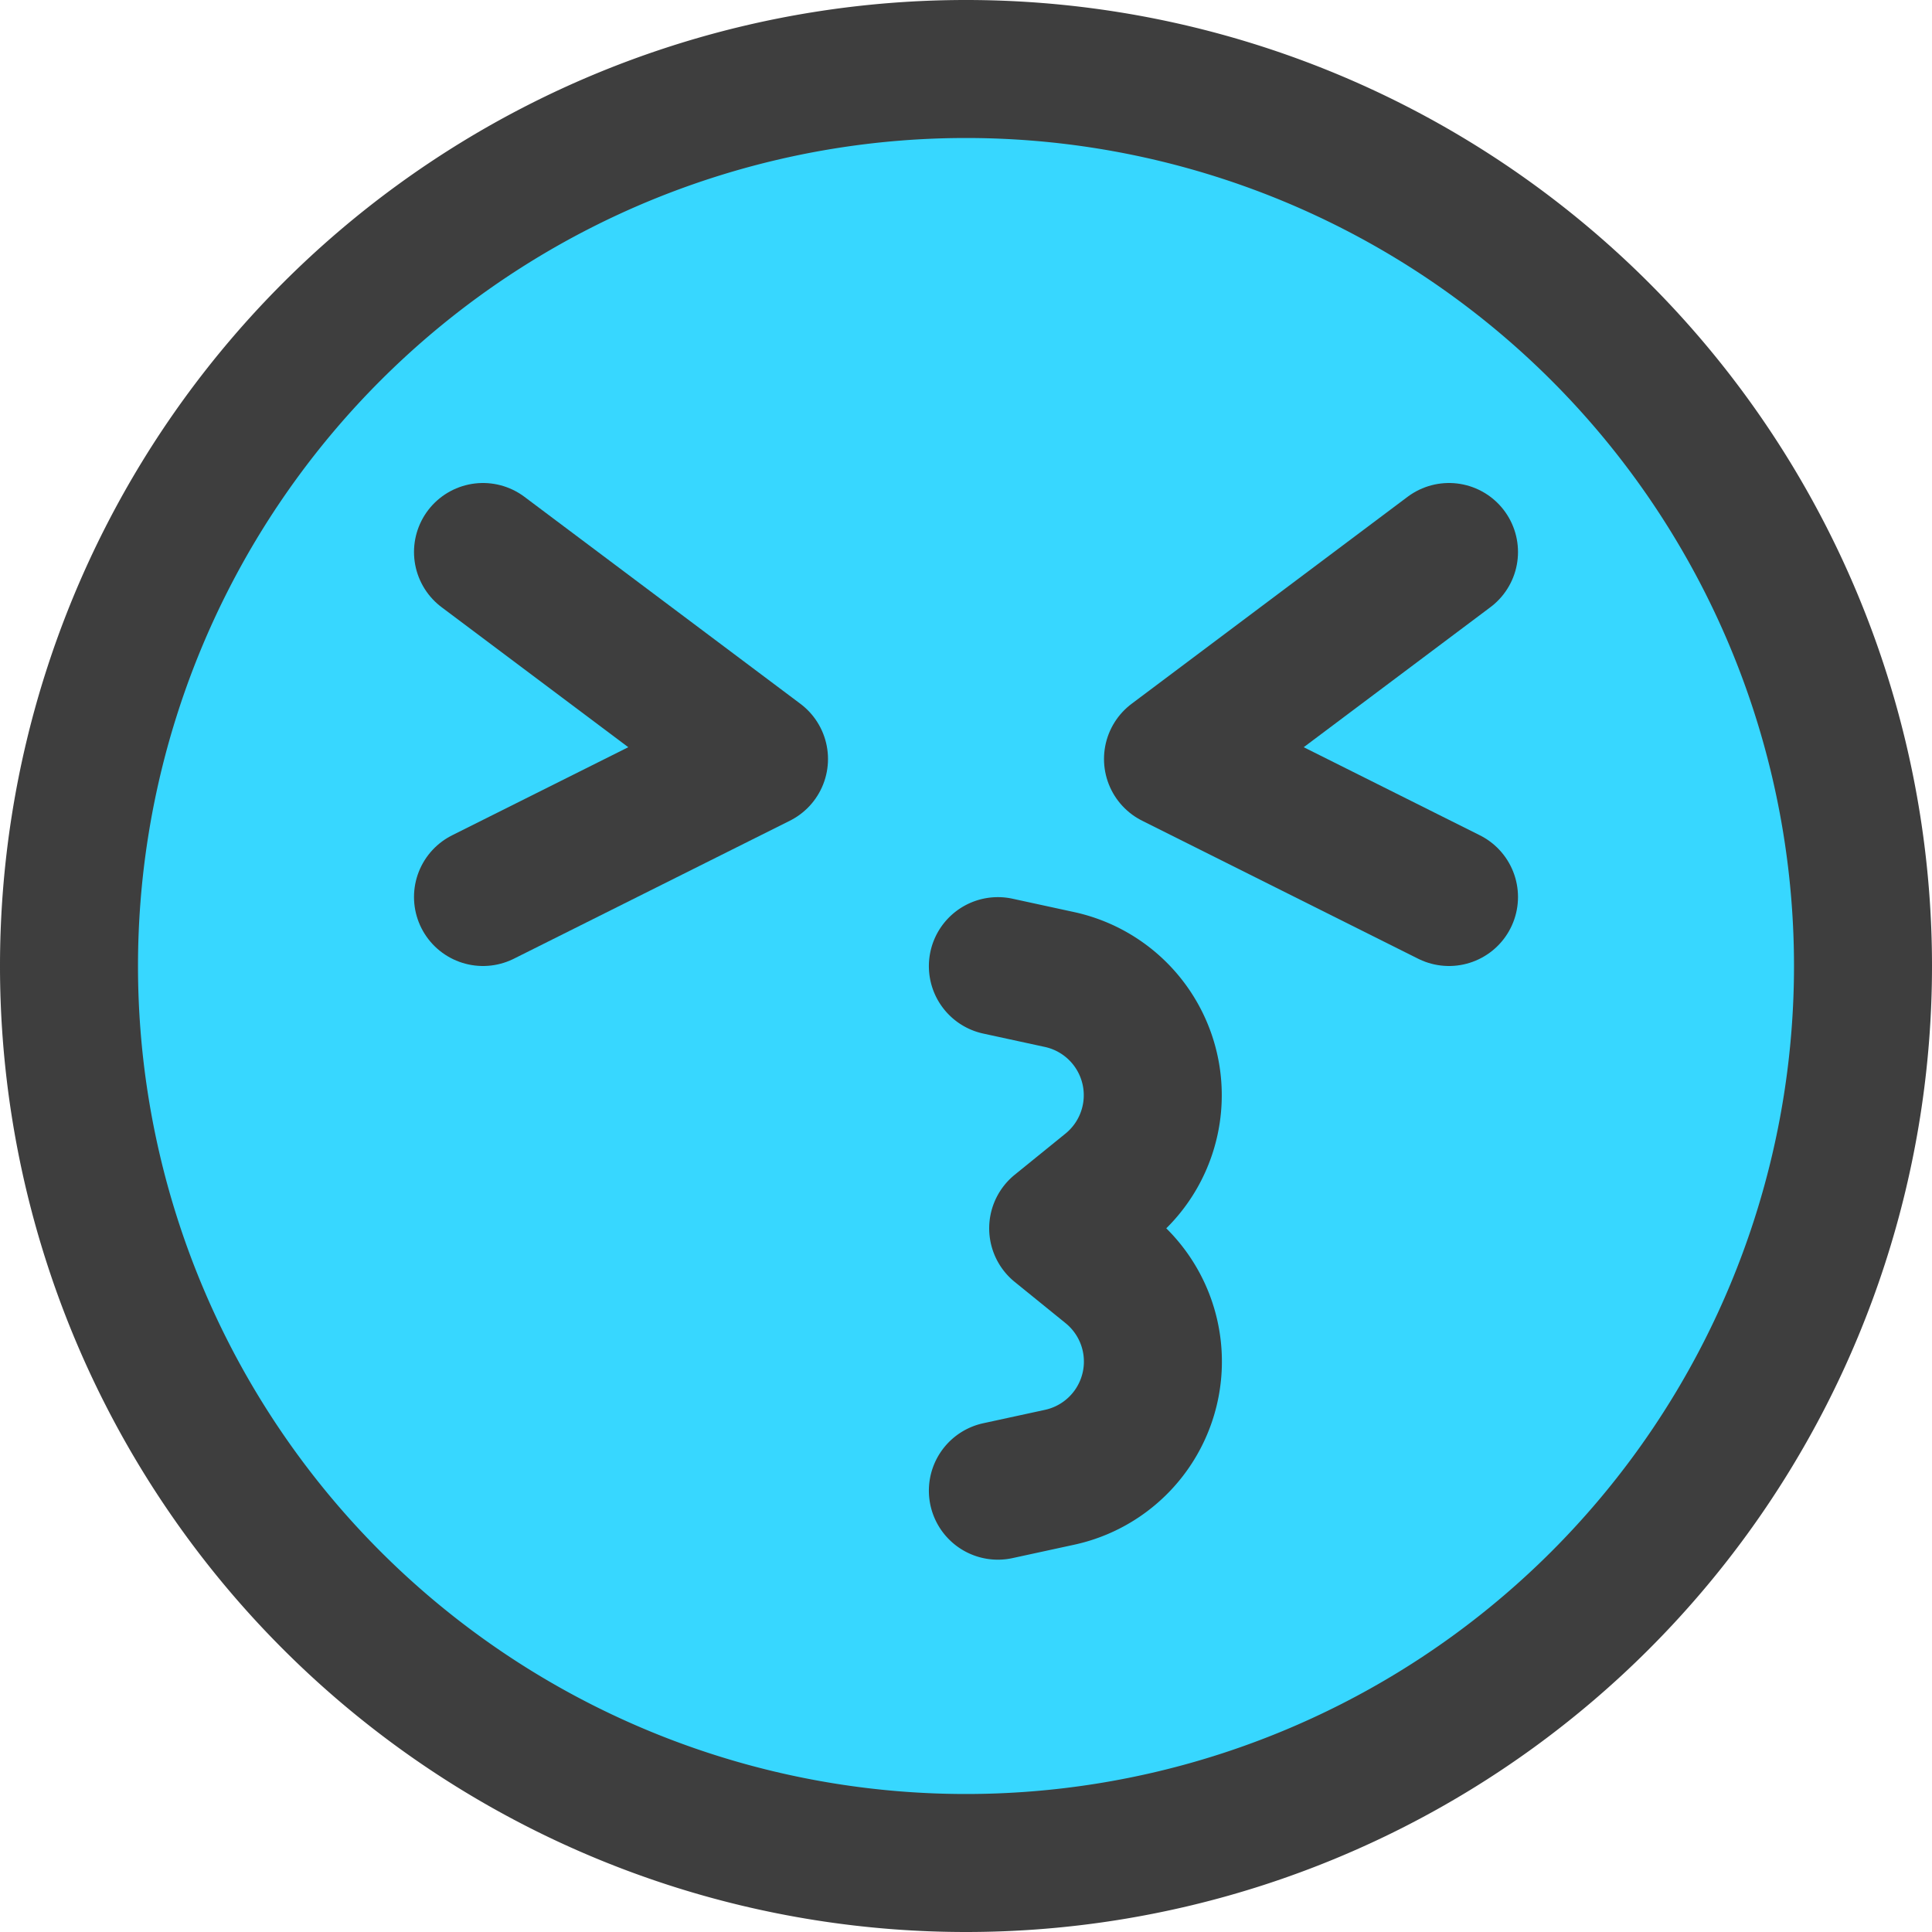 <svg xmlns="http://www.w3.org/2000/svg" fill="none" viewBox="0 0 14 14"><g id="smiley-emoji-kiss-nervous"><path id="Vector" fill="#37d7ff" d="M7 13.5a6.5 6.5 0 1 0 0-13 6.5 6.5 0 0 0 0 13Z"></path><path id="Vector_2" stroke="#3e3e3e" stroke-linecap="round" stroke-linejoin="round" d="M7 13.5a6.5 6.5 0 1 0 0-13 6.5 6.5 0 0 0 0 13Z"></path><path id="Vector 563" stroke="#3e3e3e" stroke-linecap="round" stroke-linejoin="round" d="m7.231 7.001.447.097a.858.858 0 0 1 .36 1.503l-.37.3.37.3a.858.858 0 0 1-.36 1.504l-.447.097"></path><path id="Vector 873" stroke="#3e3e3e" stroke-linecap="round" stroke-linejoin="round" d="m10.5 4-2 1.5 2 1"></path><path id="Vector 874" stroke="#3e3e3e" stroke-linecap="round" stroke-linejoin="round" d="m3.5 4 2 1.5-2 1"></path></g></svg>